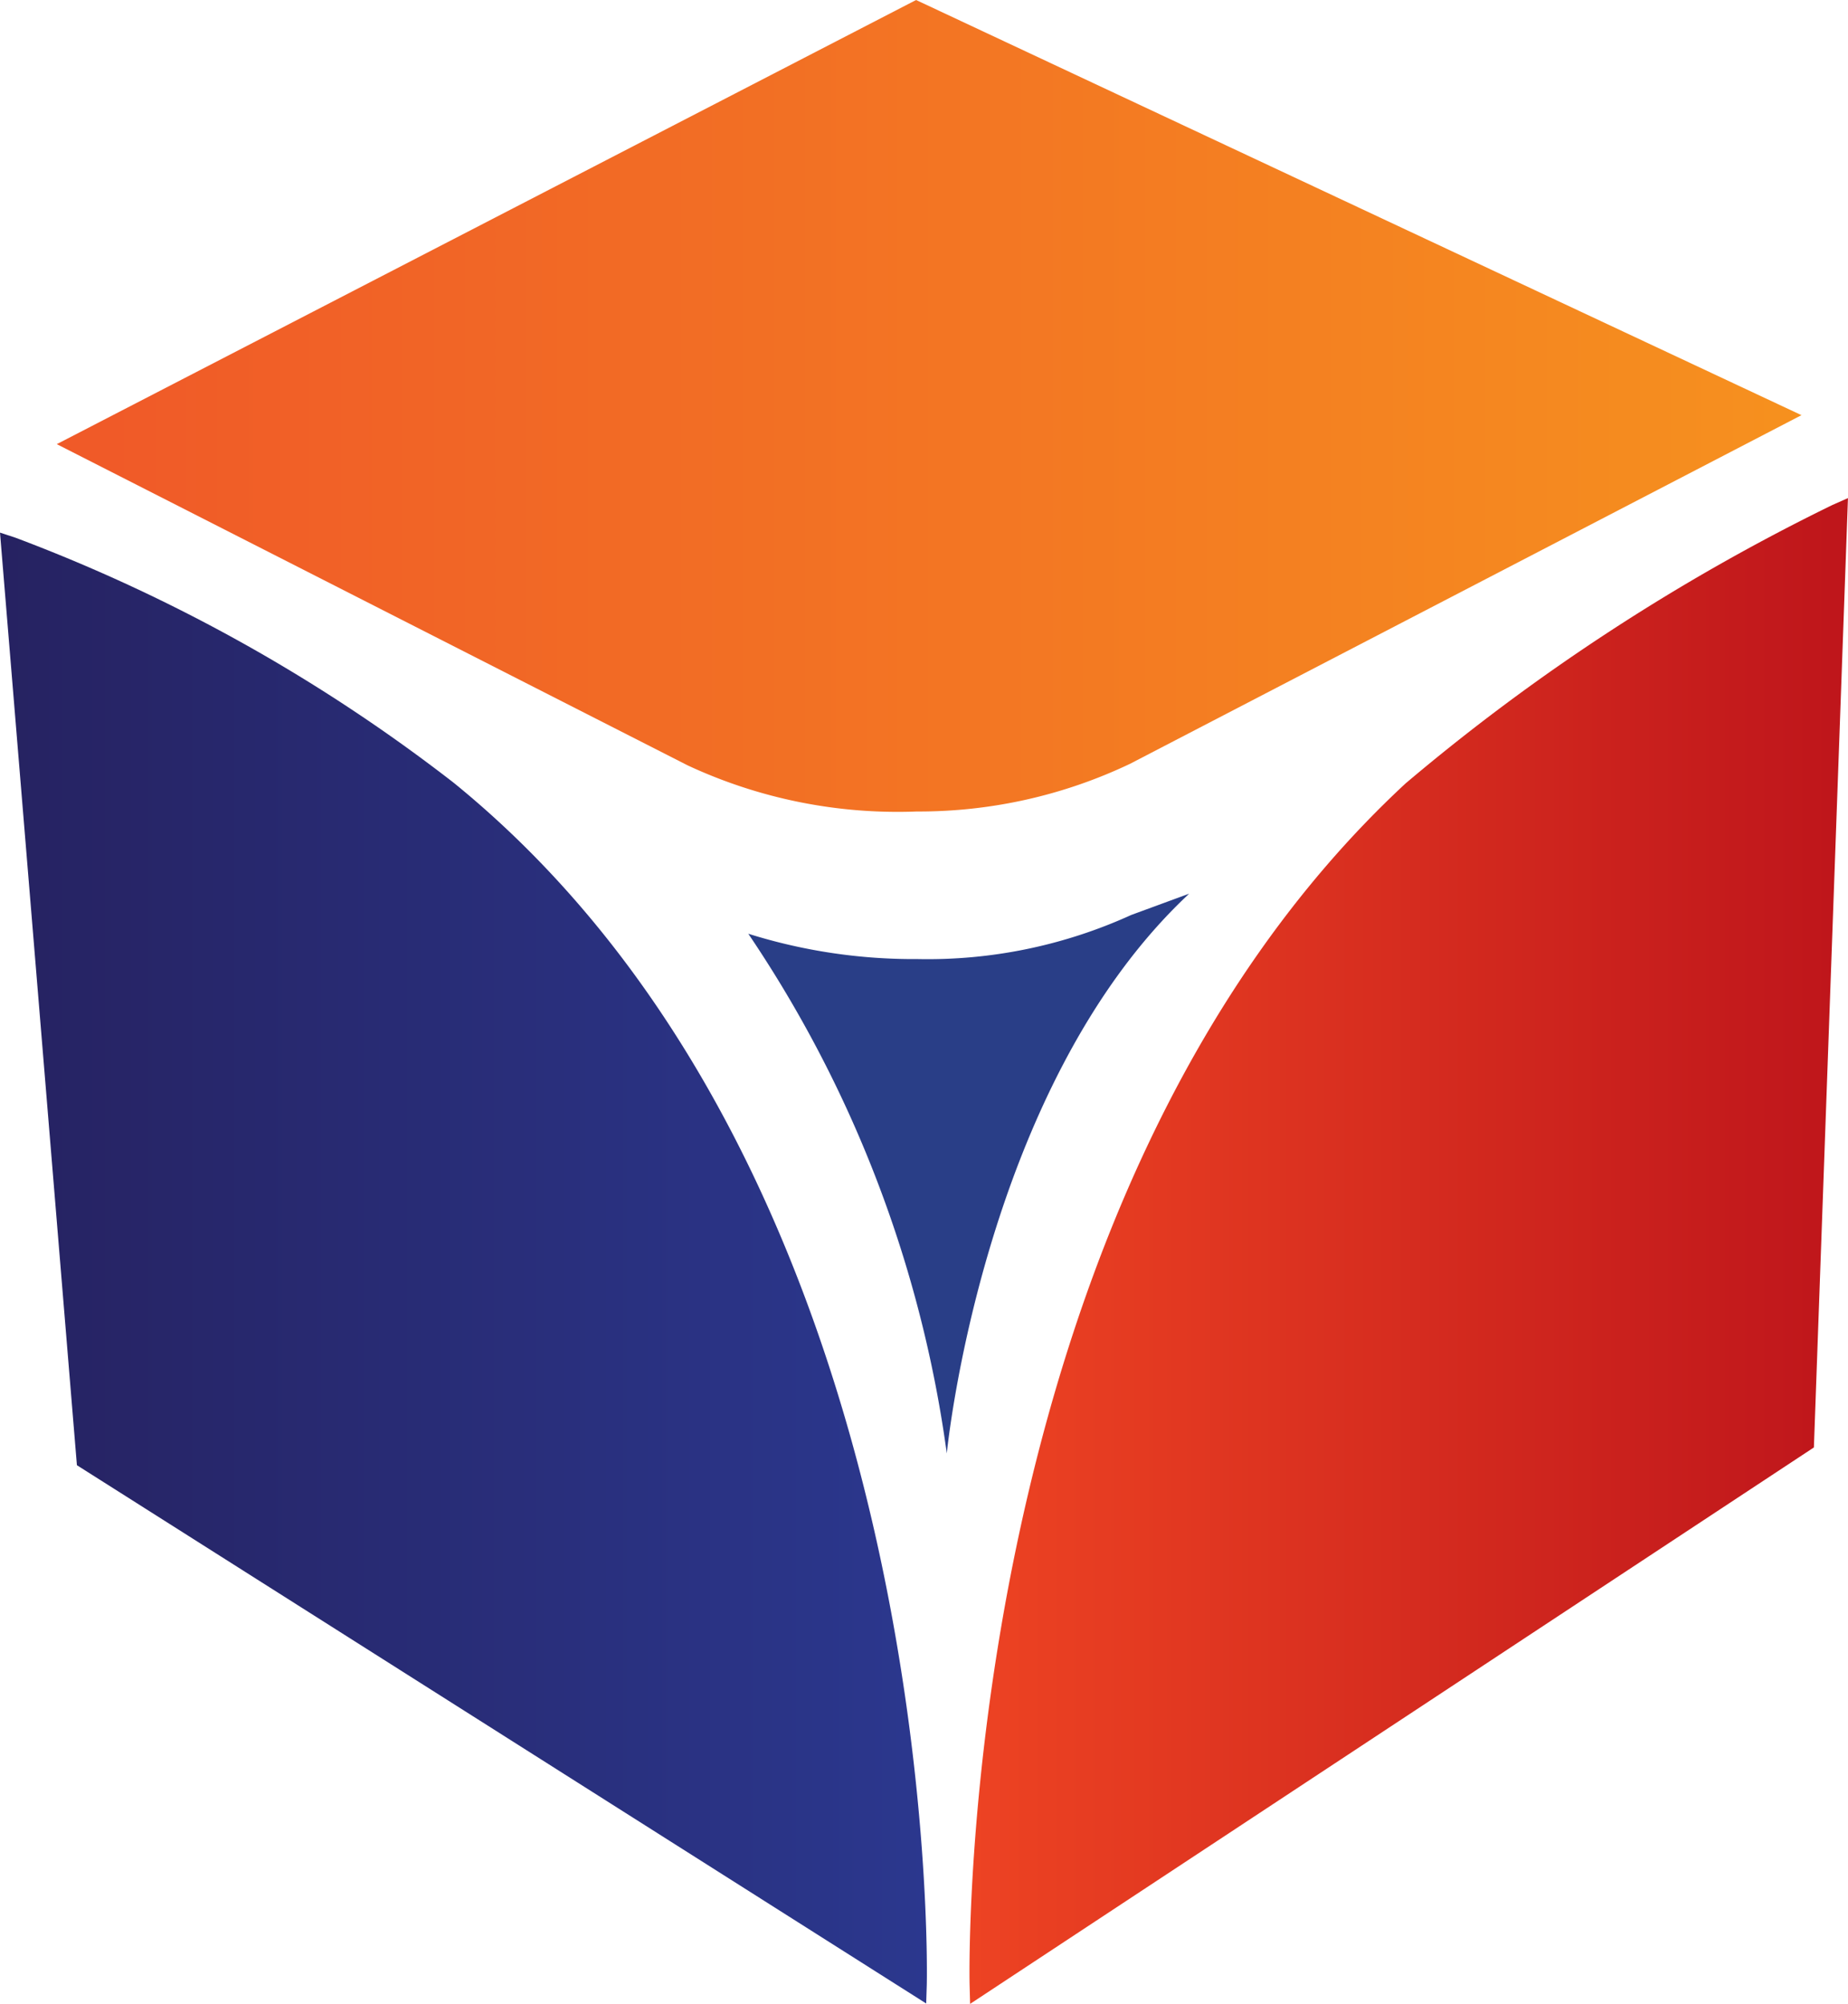 <svg id="Group_1" data-name="Group 1" xmlns="http://www.w3.org/2000/svg" xmlns:xlink="http://www.w3.org/1999/xlink" width="46.111" height="50" viewBox="0 0 46.111 50">
  <defs>
    <linearGradient id="linear-gradient" x1="0.026" y1="1.762" x2="1.027" y2="1.762" gradientUnits="objectBoundingBox">
      <stop offset="0" stop-color="#f05a28"/>
      <stop offset="1" stop-color="#f6921e"/>
    </linearGradient>
    <linearGradient id="linear-gradient-2" x1="1" y1="0.5" x2="0" y2="0.5" gradientUnits="objectBoundingBox">
      <stop offset="0" stop-color="#2b388f"/>
      <stop offset="1" stop-color="#262261"/>
    </linearGradient>
    <linearGradient id="linear-gradient-3" y1="0.5" x2="1" y2="0.5" gradientUnits="objectBoundingBox">
      <stop offset="0" stop-color="#ee4423"/>
      <stop offset="1" stop-color="#be151b"/>
    </linearGradient>
  </defs>
  <path id="Path_1" data-name="Path 1" d="M196.827,338.06a12.4,12.4,0,0,1-5.717-1.15l-15.743-8.016,21.441-11.082L218.9,328.171l-16.755,8.7A12.255,12.255,0,0,1,196.827,338.06Z" transform="translate(-173.95 -317.812)" fill="url(#linear-gradient)"/>
  <path id="Path_2" data-name="Path 2" d="M196.591,372.2,175.4,358.769,173.481,335.5l.382.125a41.845,41.845,0,0,1,10.943,6.12c12.227,9.939,11.805,29.781,11.8,29.981Z" transform="translate(-173.481 -322.21)" fill="url(#linear-gradient-2)"/>
  <path id="Path_3" data-name="Path 3" d="M205.691,371.924l-.013-.483c-.006-.193-.386-19.52,10.878-29.969a51.319,51.319,0,0,1,10.647-6.946l.392-.174-.85,23.688Z" transform="translate(-181.485 -321.924)" fill="url(#linear-gradient-3)"/>
  <path id="Path_4" data-name="Path 4" d="M207.885,348.021a12.243,12.243,0,0,1-5.335,1.1,13.746,13.746,0,0,1-4.22-.632,30.465,30.465,0,0,1,4.953,12.967s.886-9.148,6.049-13.967Z" transform="translate(-179.659 -325.191)" fill="#293e87"/>
</svg>
